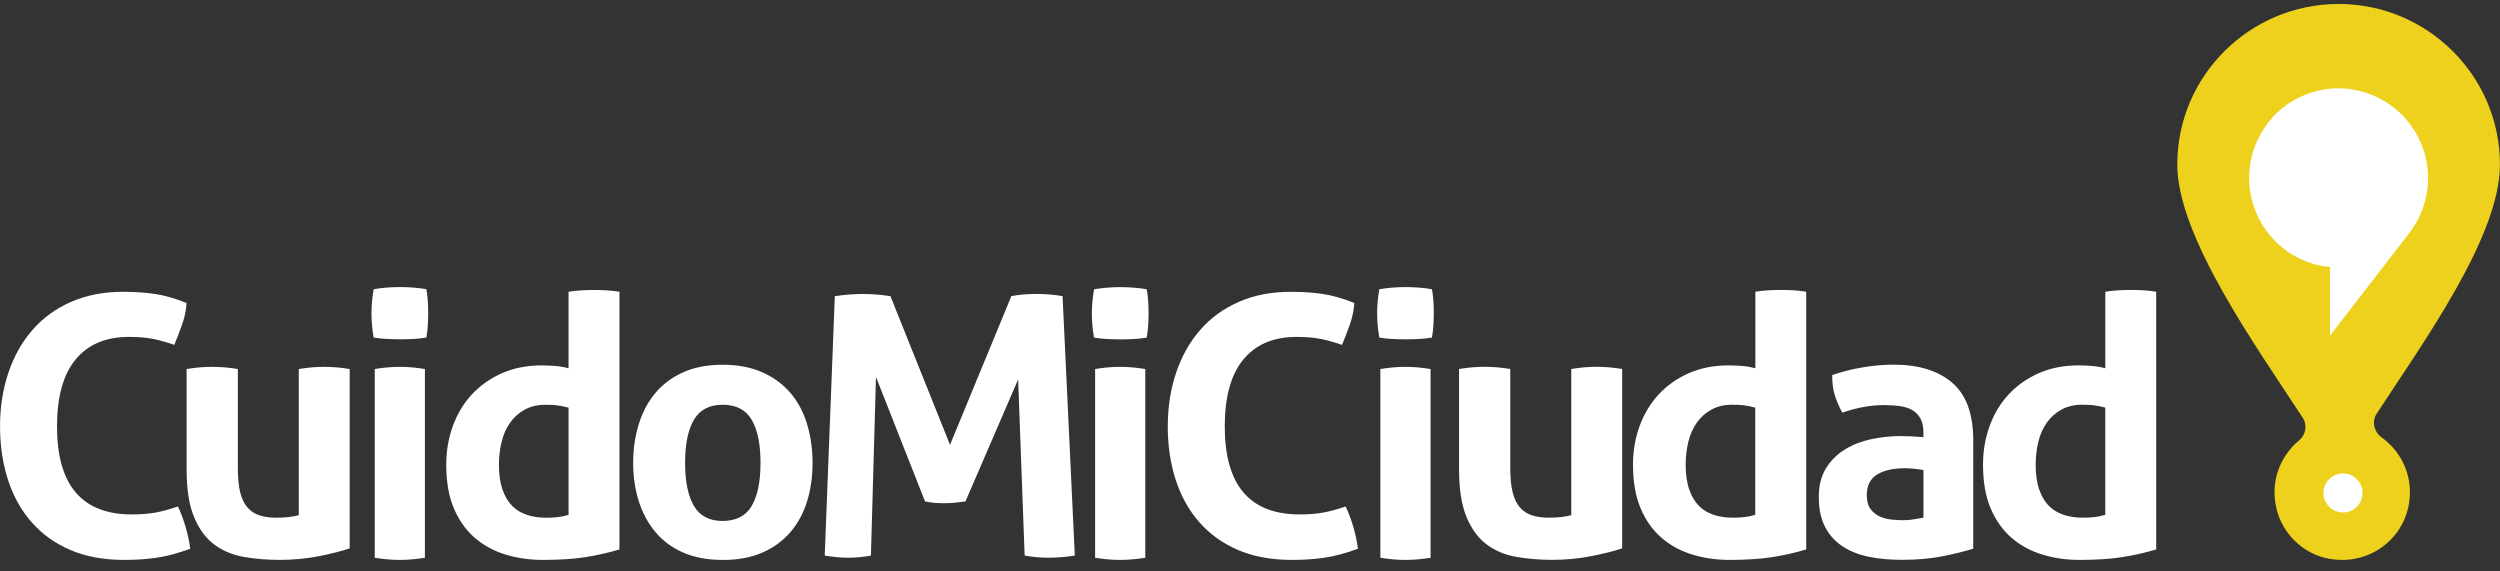 <svg width="175" height="40" viewBox="0 0 175 40" xmlns="http://www.w3.org/2000/svg"><rect x="0" y="0" width="175" height="40" fill="#333333" stroke="none"/><title>logo-mobile</title><g fill="none" fill-rule="evenodd"><path d="M166.72 30.618c-.54-.388-.716-1.1-.354-1.657 3.247-4.986 8.63-12.39 8.63-17.44 0-6.213-5.082-11.243-11.293-11.243-6.212 0-11.294 5.03-11.294 11.242 0 5.05 5.574 12.8 8.782 17.725.34.52.215 1.195-.263 1.592-1.338 1.112-2.06 2.932-1.544 4.888.426 1.61 1.744 2.928 3.36 3.322 3.13.763 5.952-1.527 5.952-4.592 0-1.58-.784-2.978-1.98-3.836" fill="#EED11C"/><path d="M164.67 6.263c-2.145-.363-4.422.496-5.79 2.187-2.708 3.344-1.396 8.078 2.243 9.722.667.3 1.357.47 2.047.532l-.07.03v4.758l5.643-7.3h-.004c.256-.35.483-.735.672-1.15 1.644-3.64-.502-8.06-4.744-8.78M12.458 35.457c.217.47.398.956.542 1.45.144.498.25 1 .317 1.506-.876.318-1.663.53-2.362.63-.7.1-1.453.15-2.262.15-1.43 0-2.686-.23-3.763-.692-1.078-.462-1.982-1.11-2.716-1.944C1.484 35.723.93 34.734.56 33.59c-.37-1.146-.557-2.394-.557-3.74 0-1.347.193-2.6.582-3.75.386-1.156.946-2.15 1.68-2.995.73-.843 1.632-1.5 2.703-1.97 1.068-.473 2.285-.708 3.648-.708.808 0 1.554.05 2.236.15.68.102 1.418.314 2.21.633-.035.504-.136.997-.304 1.476-.17.48-.354.964-.556 1.454-.59-.202-1.112-.345-1.565-.43-.456-.084-.994-.127-1.617-.127-1.618 0-2.86.528-3.727 1.58-.868 1.053-1.302 2.613-1.302 4.686 0 4.107 1.744 6.16 5.23 6.16.624 0 1.17-.04 1.643-.125.47-.084 1.002-.228 1.592-.43" fill="#FFF"/><path d="M13.064 25.832c.605-.1 1.203-.152 1.793-.152.59 0 1.188.05 1.792.152v6.92c0 .692.054 1.26.162 1.705.112.45.28.802.507 1.063.226.26.51.447.846.555.337.11.73.165 1.186.165.623 0 1.144-.06 1.566-.177v-10.23c.606-.102 1.196-.153 1.767-.153.59 0 1.188.05 1.795.152v12.554c-.54.185-1.253.366-2.137.543-.883.175-1.804.263-2.764.263-.86 0-1.684-.066-2.475-.202-.794-.133-1.487-.42-2.085-.86-.597-.436-1.072-1.075-1.425-1.92-.354-.84-.53-1.96-.53-3.357V25.83zM39.8 28.535c-.338-.085-.61-.14-.82-.165-.21-.024-.475-.036-.796-.036-.555 0-1.04.113-1.454.34-.41.227-.752.532-1.02.91-.27.378-.47.823-.595 1.338-.126.514-.19 1.048-.19 1.603 0 .69.085 1.277.253 1.756.17.483.4.865.695 1.153.294.286.643.49 1.05.62.402.124.84.188 1.312.188.286 0 .547-.012.784-.04.232-.023.493-.077.78-.162v-7.502zm0-8.11c.304-.05.602-.082.898-.1.294-.017.583-.026.87-.026.287 0 .58.007.886.023.302.02.606.052.908.1V38.46c-.79.238-1.595.418-2.41.543-.82.128-1.808.19-2.97.19-.894 0-1.747-.12-2.565-.366-.817-.242-1.536-.63-2.16-1.162-.622-.53-1.115-1.217-1.477-2.057-.362-.844-.542-1.872-.542-3.085 0-.96.154-1.864.466-2.715.313-.85.76-1.588 1.338-2.21.582-.623 1.285-1.114 2.11-1.48.826-.36 1.743-.54 2.754-.54.303 0 .62.01.948.038.327.024.643.08.945.165v-5.357zm10.786 16.04c.944 0 1.622-.35 2.033-1.05.41-.694.617-1.702.617-3.015 0-1.314-.206-2.32-.62-3.018-.41-.7-1.088-1.05-2.032-1.05-.925 0-1.595.35-2.008 1.05-.412.7-.62 1.704-.62 3.018 0 1.313.208 2.32.62 3.017.413.7 1.083 1.05 2.008 1.05m0 2.727c-1.06 0-1.982-.173-2.765-.516-.782-.346-1.432-.827-1.944-1.44-.514-.616-.902-1.335-1.163-2.16-.26-.826-.39-1.718-.39-2.678s.13-1.86.39-2.704c.26-.84.65-1.57 1.163-2.185.512-.613 1.162-1.096 1.945-1.45.785-.352 1.706-.53 2.767-.53 1.06 0 1.988.178 2.78.53.79.354 1.447.837 1.97 1.45.52.617.91 1.347 1.162 2.187.252.843.38 1.744.38 2.704 0 .96-.128 1.853-.38 2.68-.254.824-.64 1.543-1.164 2.16-.522.612-1.18 1.093-1.97 1.44-.79.342-1.718.515-2.78.515m7.857-18.465c.672-.1 1.32-.153 1.945-.153.657 0 1.305.052 1.944.152l4.17 10.406 4.294-10.408c.52-.1 1.102-.153 1.743-.153.637 0 1.252.052 1.842.152l.857 18.162c-.64.1-1.247.15-1.818.15-.574 0-1.137-.05-1.694-.15l-.455-12.33-3.688 8.54c-.237.033-.48.064-.732.09-.253.024-.506.035-.758.035-.218 0-.438-.008-.657-.024-.22-.016-.446-.05-.682-.1l-3.435-8.716-.353 12.505c-.54.1-1.062.15-1.567.15-.538 0-1.096-.05-1.667-.15l.707-18.164zm18.14 2.904c-.1-.57-.152-1.136-.152-1.692 0-.538.053-1.104.154-1.693.286-.05.595-.09.923-.116.327-.024.627-.036.897-.036.285 0 .598.01.935.035.334.025.646.064.932.114.053.286.086.567.102.845s.027.562.027.847c0 .27-.01.546-.027.832-.016.288-.05.573-.1.86-.287.05-.595.084-.922.1-.327.016-.636.025-.922.025-.27 0-.57-.01-.908-.025-.338-.016-.65-.05-.937-.1m17.614 11.825c.218.47.4.956.543 1.45.144.498.248 1 .316 1.506-.875.318-1.663.53-2.362.63-.7.1-1.453.15-2.26.15-1.432 0-2.688-.23-3.766-.692-1.076-.462-1.98-1.11-2.714-1.944-.733-.833-1.286-1.822-1.656-2.967-.37-1.146-.555-2.394-.555-3.74 0-1.347.194-2.6.582-3.75.387-1.156.946-2.15 1.68-2.995.73-.843 1.632-1.5 2.703-1.97 1.07-.473 2.286-.708 3.65-.708.807 0 1.553.05 2.235.15.68.102 1.42.314 2.21.633-.035.504-.136.997-.304 1.476-.17.48-.356.964-.557 1.454-.59-.202-1.112-.345-1.566-.43-.455-.084-.994-.127-1.616-.127-1.617 0-2.86.528-3.726 1.58-.868 1.053-1.302 2.613-1.302 4.686 0 4.107 1.744 6.16 5.23 6.16.623 0 1.17-.04 1.643-.125.47-.084 1-.228 1.59-.43m2.357-11.82c-.1-.57-.153-1.137-.153-1.693 0-.538.05-1.104.15-1.693.286-.05.595-.09.924-.116.327-.024.627-.036.896-.036.287 0 .6.01.936.035.336.025.648.064.933.114.05.286.083.567.1.845.016.278.026.562.026.847 0 .27-.01.546-.027.832-.017.288-.05.573-.1.86-.287.05-.595.084-.92.1-.33.016-.64.025-.926.025-.27 0-.57-.01-.908-.025-.337-.016-.65-.05-.935-.1m5.585 2.2c.604-.1 1.203-.152 1.793-.152.59 0 1.187.05 1.792.152v6.92c0 .692.055 1.26.165 1.705.11.45.28.802.505 1.063.23.26.51.447.847.555.337.11.733.165 1.186.165.623 0 1.145-.06 1.567-.177v-10.23c.606-.102 1.196-.153 1.768-.153.59 0 1.188.05 1.795.152v12.554c-.54.185-1.253.366-2.137.543-.883.175-1.804.263-2.764.263-.86 0-1.684-.066-2.476-.202-.793-.133-1.486-.42-2.084-.86-.598-.436-1.074-1.075-1.427-1.92-.353-.84-.53-1.96-.53-3.357V25.83zm20.738 2.703c-.337-.085-.61-.14-.82-.165-.21-.024-.475-.036-.796-.036-.554 0-1.04.113-1.453.34-.412.227-.752.532-1.022.91s-.47.823-.594 1.338c-.126.514-.19 1.048-.19 1.603 0 .69.085 1.277.254 1.756.168.483.4.865.694 1.153.294.286.644.49 1.05.62.402.124.84.188 1.313.188.284 0 .544-.012.78-.04.235-.023.496-.077.78-.162v-7.502zm0-8.11c.304-.05.602-.082.9-.1.292-.017.582-.026.87-.026.286 0 .58.007.884.023.302.02.606.052.91.1V38.46c-.793.238-1.597.418-2.412.543-.82.128-1.808.19-2.97.19-.894 0-1.746-.12-2.565-.366-.816-.242-1.535-.63-2.16-1.162-.62-.53-1.115-1.217-1.476-2.057-.362-.844-.543-1.872-.543-3.085 0-.96.156-1.864.468-2.715.313-.85.76-1.588 1.34-2.21.58-.623 1.284-1.114 2.108-1.48.827-.36 1.744-.54 2.755-.54.303 0 .62.01.948.038.327.024.644.08.946.165v-5.357zm11.77 12.48c-.2-.035-.42-.063-.655-.09-.236-.024-.445-.037-.63-.037-.828 0-1.48.148-1.96.442-.48.296-.72.77-.72 1.428 0 .438.093.776.278 1.01.185.237.41.41.67.518.26.11.54.177.834.202.295.026.55.04.77.04.252 0 .505-.022.758-.065.253-.042.47-.08.656-.113v-3.334zm0-2.602c0-.405-.064-.732-.2-.985-.137-.253-.32-.45-.555-.594-.237-.142-.527-.24-.872-.29-.345-.05-.73-.075-1.15-.075-.91 0-1.878.174-2.904.53-.236-.44-.413-.854-.53-1.24-.12-.388-.178-.85-.178-1.39.74-.253 1.48-.437 2.223-.555.74-.12 1.43-.176 2.072-.176 1.75 0 3.117.42 4.1 1.26.988.843 1.48 2.19 1.48 4.043v7.58c-.59.183-1.306.36-2.147.53-.843.166-1.794.25-2.855.25-.86 0-1.648-.074-2.363-.226-.716-.152-1.33-.405-1.844-.758-.513-.356-.91-.81-1.185-1.365-.278-.557-.418-1.238-.418-2.048 0-.807.172-1.485.517-2.032.346-.547.792-.985 1.338-1.314.547-.33 1.158-.562 1.832-.706.674-.142 1.346-.214 2.02-.214.49 0 1.03.026 1.617.078v-.305zm12.732-1.768c-.337-.085-.61-.14-.82-.165-.21-.024-.475-.036-.796-.036-.557 0-1.04.113-1.455.34-.412.227-.752.532-1.022.91s-.47.823-.594 1.338c-.126.514-.19 1.048-.19 1.603 0 .69.084 1.277.253 1.756.168.483.398.865.694 1.153.295.286.645.49 1.05.62.402.124.84.188 1.313.188.287 0 .547-.012.784-.04.235-.023.495-.077.78-.162v-7.502zm0-8.11c.304-.05.602-.082.9-.1.292-.017.582-.026.87-.026.286 0 .58.007.884.023.3.02.605.052.907.1V38.46c-.792.238-1.596.418-2.412.543-.818.128-1.807.19-2.968.19-.894 0-1.747-.12-2.566-.366-.815-.242-1.534-.63-2.157-1.162-.623-.53-1.116-1.217-1.478-2.057-.362-.844-.543-1.872-.543-3.085 0-.96.154-1.864.467-2.715.31-.85.757-1.588 1.337-2.21.582-.623 1.285-1.114 2.11-1.48.826-.36 1.742-.54 2.754-.54.303 0 .62.01.948.038.326.024.643.08.945.165v-5.357zm-121.217 3.21c-.1-.57-.152-1.137-.152-1.693 0-.538.05-1.104.152-1.693.285-.05.594-.09.923-.116.33-.024.63-.036.898-.036.286 0 .6.01.935.035.336.025.648.064.934.114.05.286.084.567.1.845.017.278.027.562.027.847 0 .27-.01.546-.027.832-.016.288-.05.573-.1.86-.286.05-.594.084-.92.1-.33.016-.638.025-.924.025-.27 0-.572-.01-.908-.025-.338-.016-.65-.05-.936-.1M28 25.68c-.57 0-1.162.05-1.768.152v13.21c.606.1 1.188.152 1.743.152.572 0 1.162-.052 1.768-.152v-13.21c-.606-.1-1.188-.152-1.743-.152m50.425 0c-.57 0-1.16.05-1.767.152v13.21c.606.1 1.188.152 1.742.152.572 0 1.162-.052 1.77-.152v-13.21c-.608-.1-1.19-.152-1.745-.152m19.968 0c-.57 0-1.16.05-1.767.152v13.21c.606.1 1.188.152 1.743.152.573 0 1.163-.052 1.77-.152v-13.21c-.607-.1-1.19-.152-1.744-.152m65.614 10.196c-.872 0-1.557-.823-1.32-1.733.12-.458.497-.835.956-.954.91-.24 1.733.445 1.733 1.317 0 .77-.617 1.368-1.37 1.368" fill="#FFF"/></g></svg>